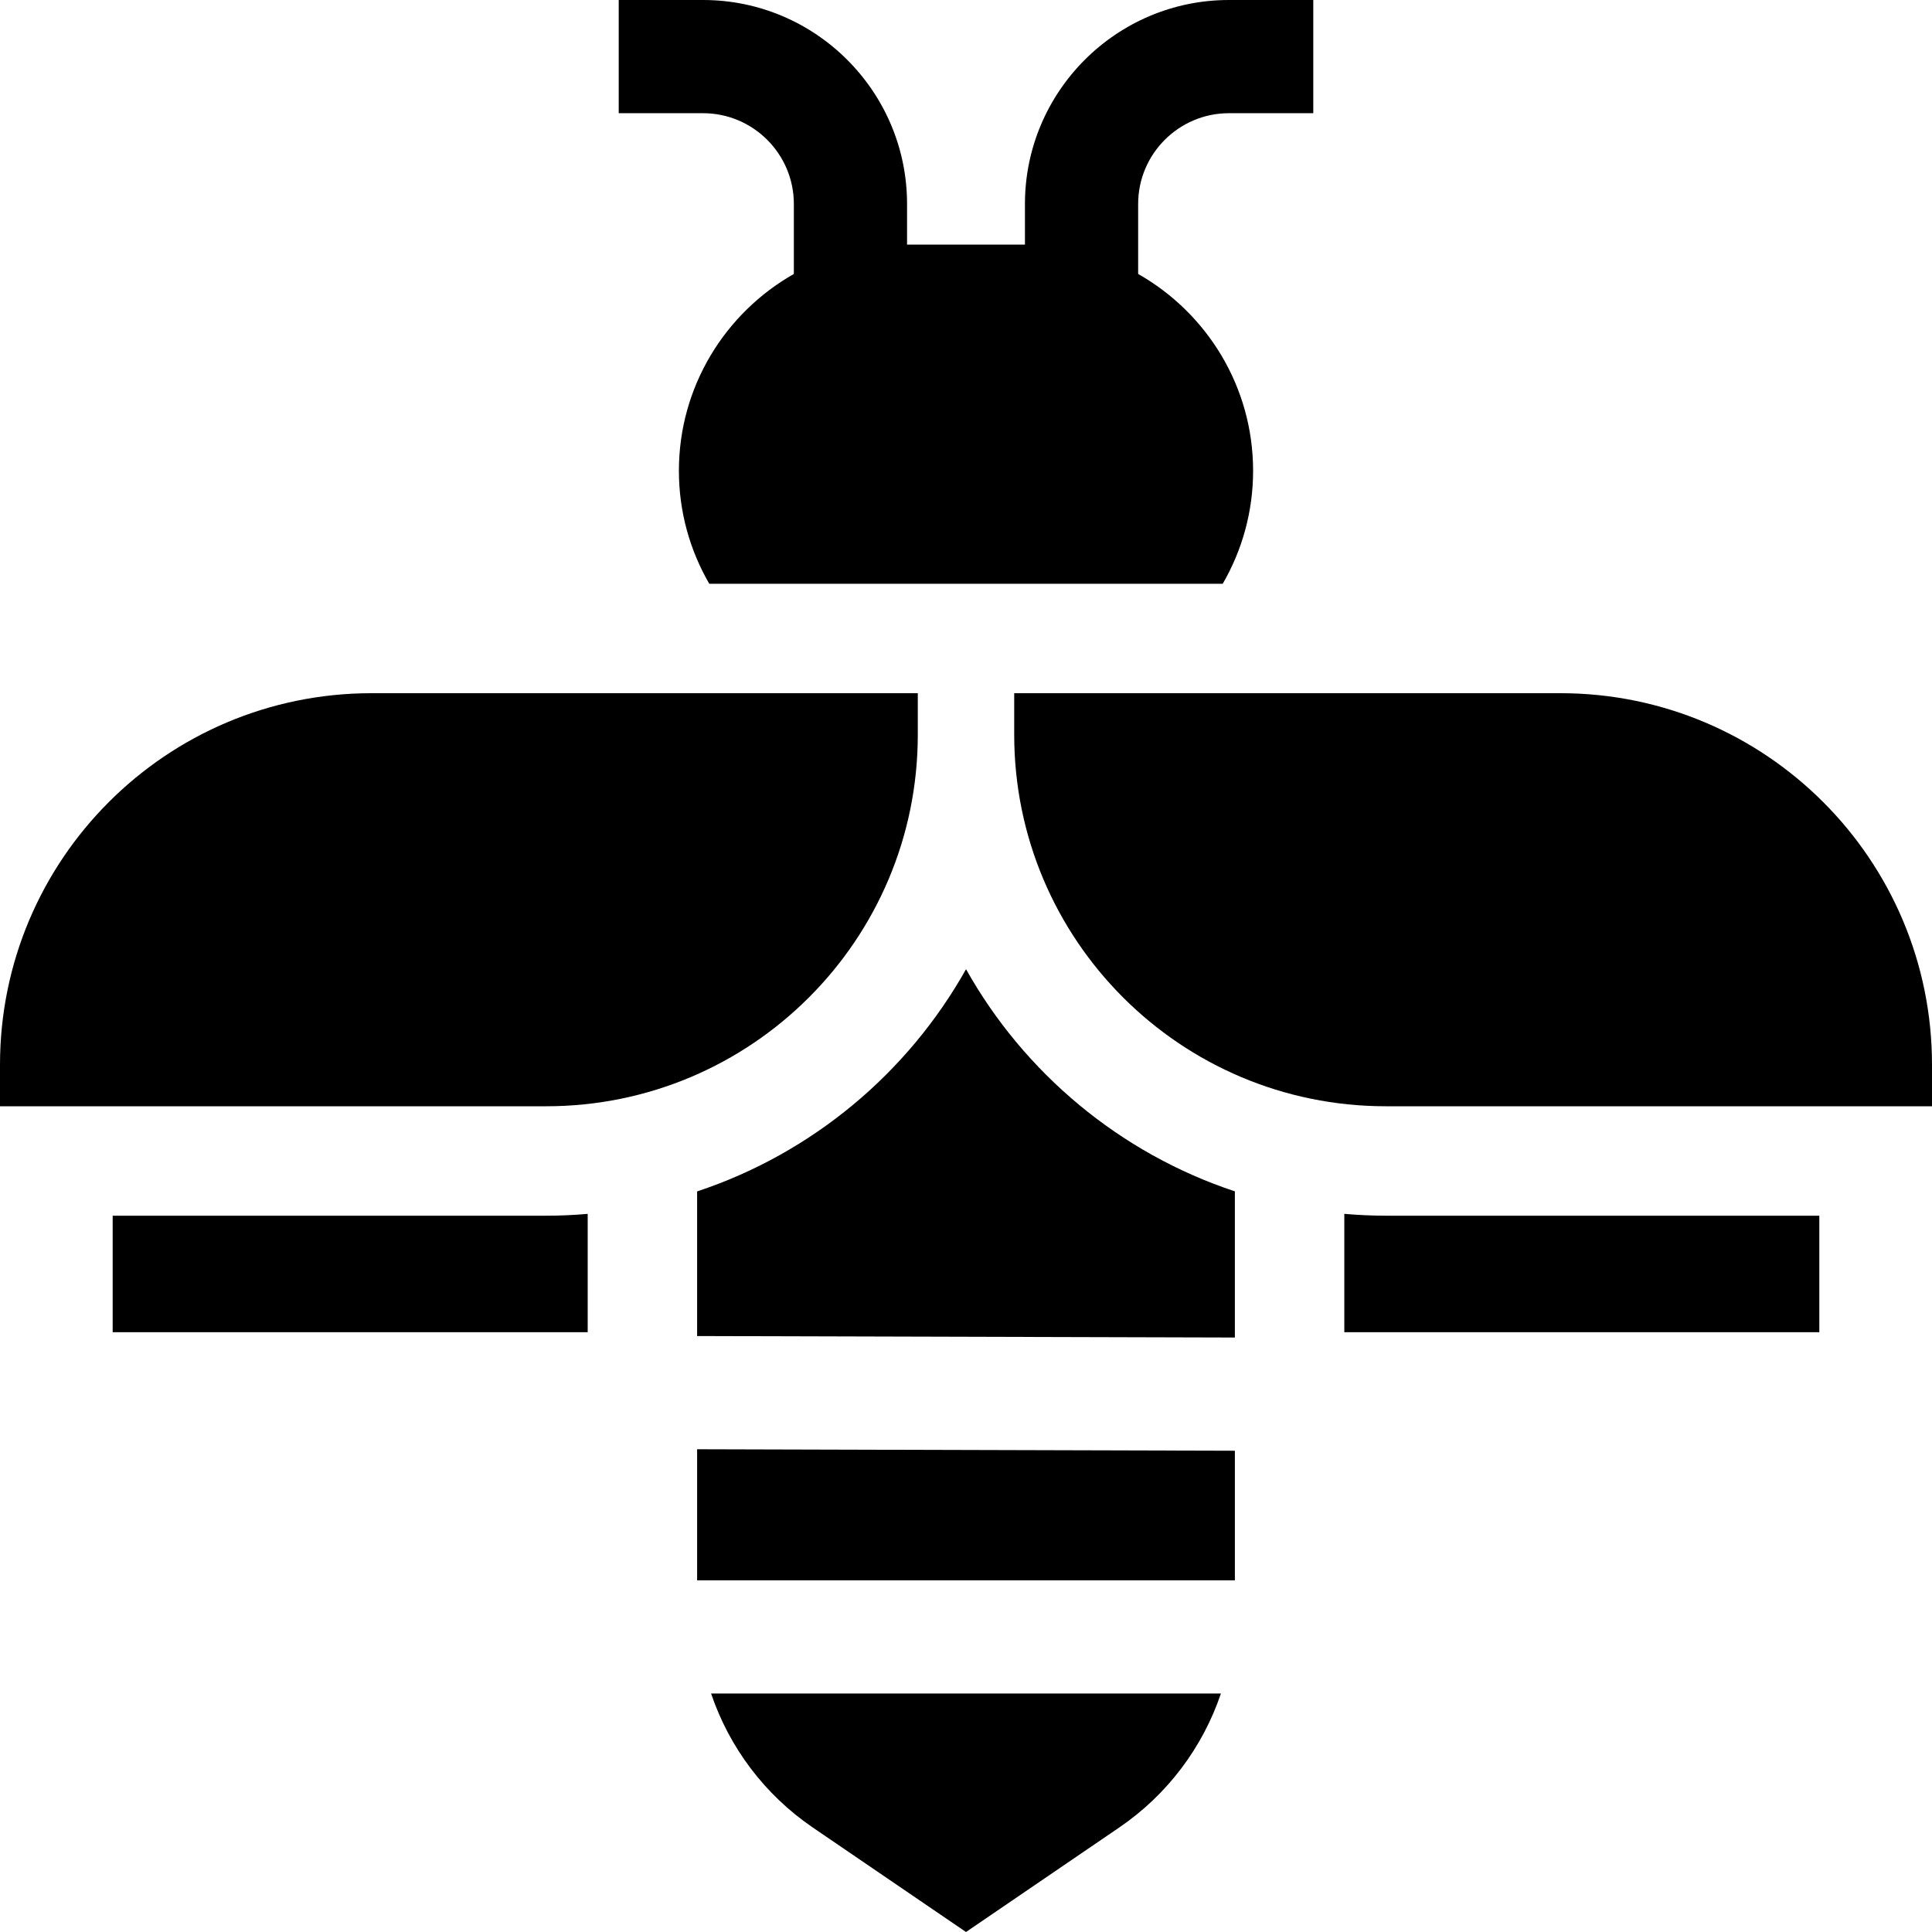 <svg id="Capa_1" enable-background="new 0 0 512 512" height="512" viewBox="0 0 512 512" width="512" xmlns="http://www.w3.org/2000/svg"><g><path d="m144.744 322.172h-114.885v30.875h125.885v-31.355c-3.627.311-7.294.48-11 .48z"/><path d="m356.256 321.683v31.364h125.885v-30.875h-114.885c-3.707 0-7.372-.177-11-.489z"/><path d="m188.445 448.799c4.82 14.259 14.165 26.79 26.947 35.507l40.608 27.694 40.609-27.695c12.782-8.717 22.126-21.248 26.947-35.507h-135.111z"/><path d="m184.744 418.799h142.512v-34.34l-142.512-.392z"/><path d="m256.007 256.85c-15.451 27.548-40.832 48.805-71.264 58.887v38.329l142.512.392v-38.734c-30.425-10.081-55.797-31.33-71.248-58.874z"/><path d="m324.037 154.703c5.107-8.817 8.048-19.039 8.048-29.941 0-22.34-12.294-41.851-30.463-52.16v-18.545c0-13.265 10.792-24.057 24.058-24.057h22.354v-30h-22.354c-29.808 0-54.058 24.25-54.058 54.057v10.765h-31.242v-10.765c-.001-29.807-24.251-54.057-54.059-54.057h-22.354v30h22.354c13.266 0 24.058 10.792 24.058 24.057v18.545c-18.169 10.309-30.463 29.819-30.463 52.16 0 10.902 2.94 21.124 8.048 29.941z"/><path d="m243.225 194.692v-10.988h-144.745c-54.389 0-98.48 44.091-98.48 98.48v10.988h144.745c54.389 0 98.48-44.091 98.48-98.48z"/><path d="m413.52 183.703h-144.745v10.988c0 54.389 44.091 98.48 98.48 98.48h144.745v-10.988c0-54.388-44.091-98.48-98.48-98.48z"/></g></svg>